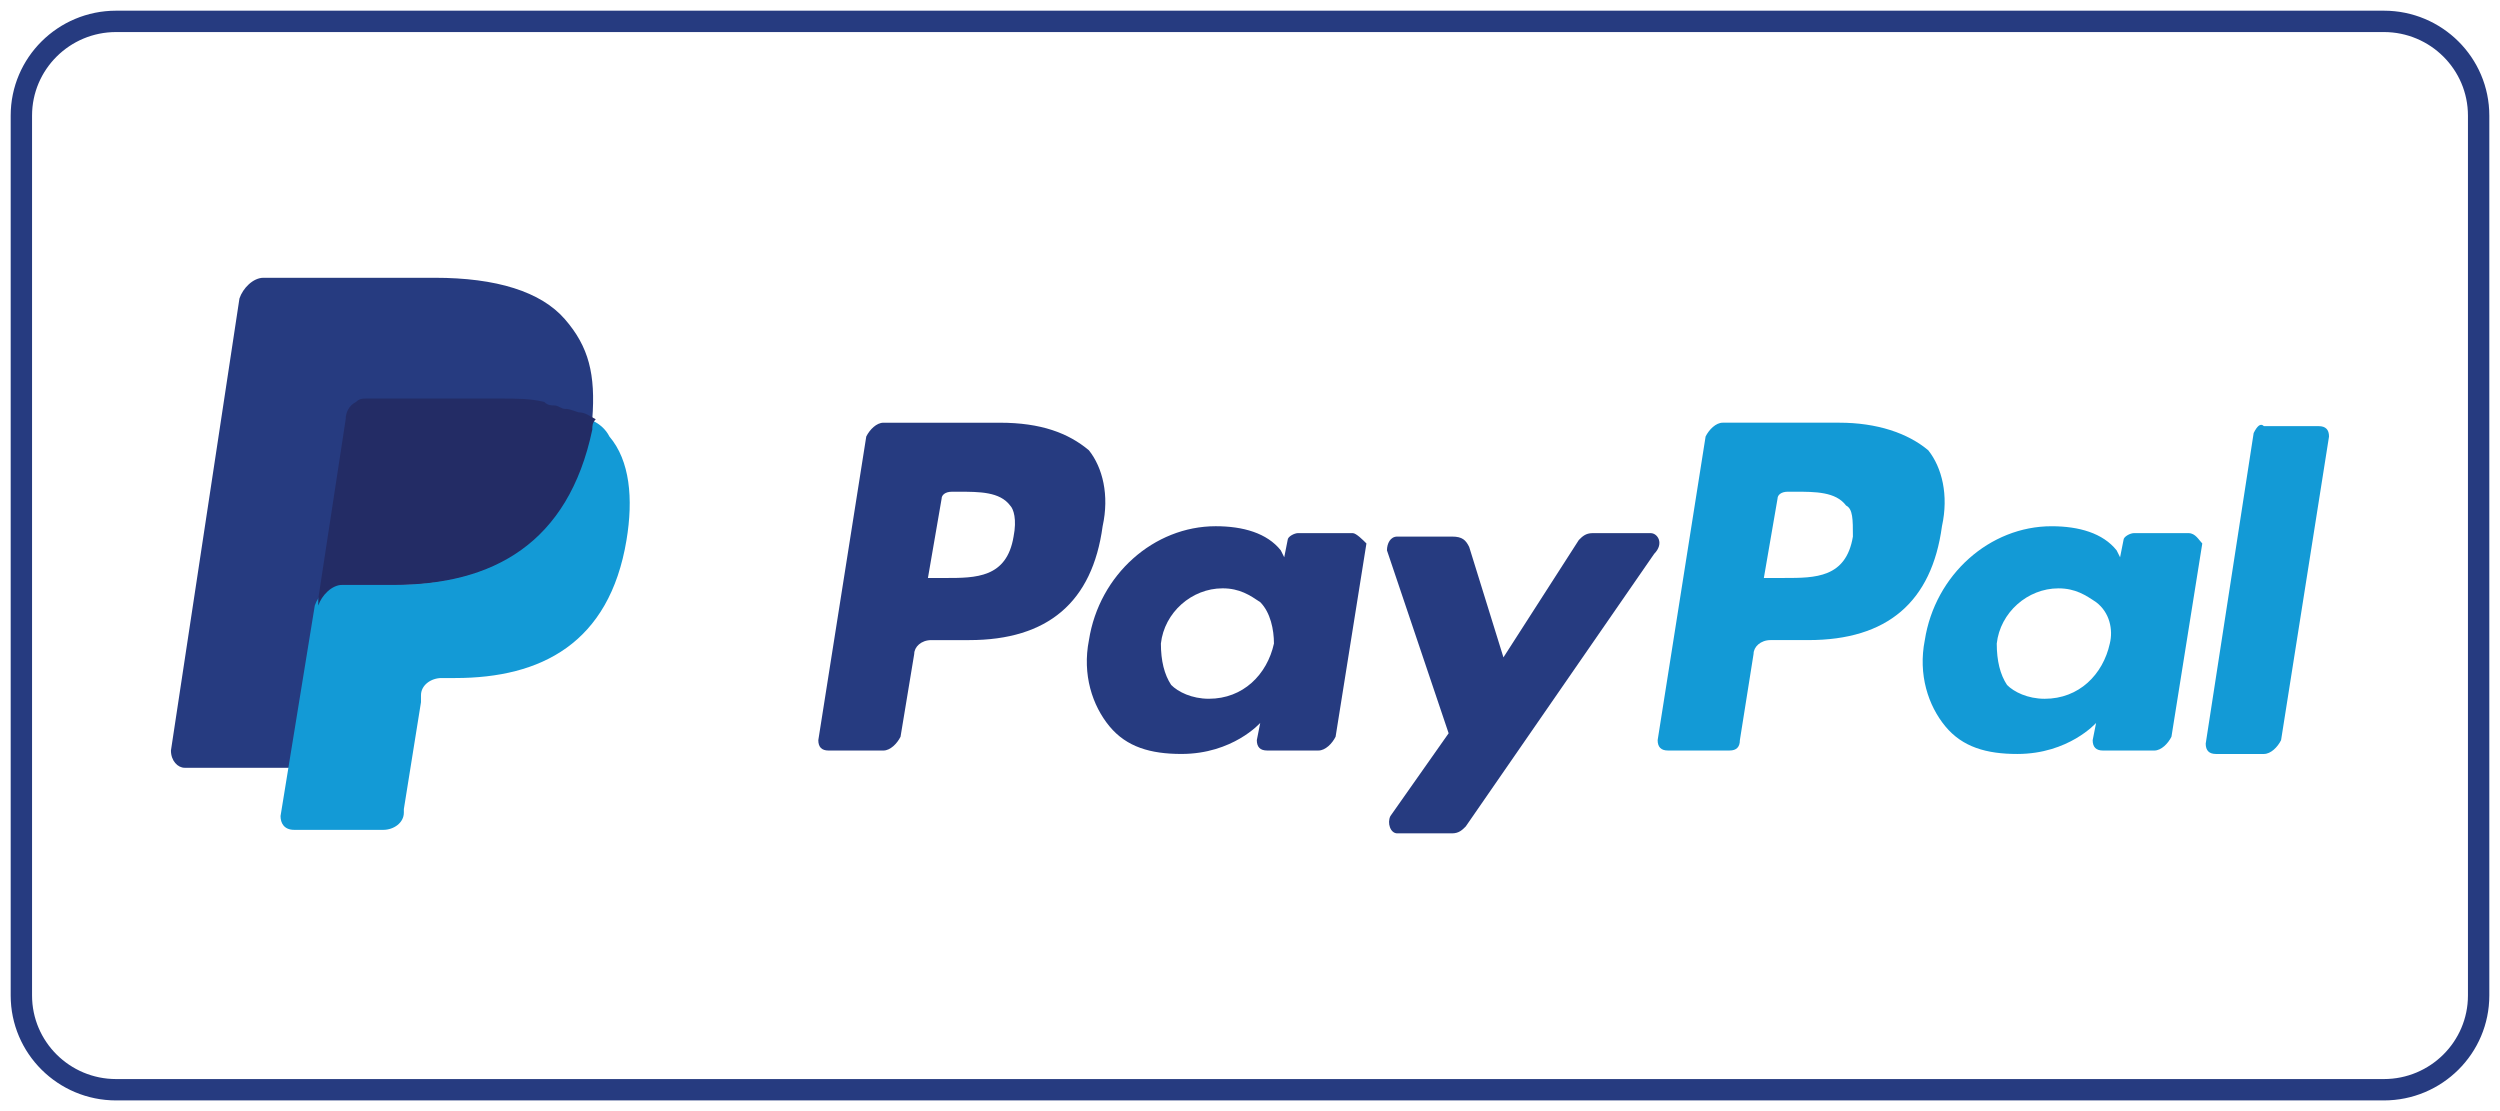 <svg width="117" height="52" viewBox="0 0 117 52" version="1.1" xmlns="http://www.w3.org/2000/svg" xmlns:xlink="http://www.w3.org/1999/xlink">
<g id="Canvas" fill="none">
<g id="if__Paypal-39_1156727 (1)">
<g id="Group">
<g id="Group_2">
<g id="Vector">
<path d="M 8.497 1.23208e-06L 3.046 1.23208e-06C 2.725 1.23208e-06 2.405 0.323 2.244 0.646L 2.44625e-06 14.857C 2.44625e-06 15.18 0.16 15.342 0.481 15.342L 3.367 15.342C 3.687 15.342 3.848 15.18 3.848 14.857L 4.489 10.82C 4.489 10.497 4.81 10.174 5.29 10.174L 7.054 10.174C 10.741 10.174 12.825 8.398 13.306 4.845C 13.627 3.391 13.306 2.099 12.665 1.292C 11.703 0.484 10.26 1.23208e-06 8.497 1.23208e-06ZM 9.138 5.329C 8.817 7.267 7.375 7.267 5.932 7.267L 4.97 7.267L 5.611 3.553C 5.611 3.391 5.771 3.23 6.092 3.23L 6.413 3.23C 7.375 3.23 8.337 3.23 8.817 3.876C 9.138 4.037 9.138 4.522 9.138 5.329Z" transform="translate(77.578 19.782)" fill="#139AD6"/>
</g>
</g>
<g id="Group_3">
<g id="Vector_2">
<path d="M 8.497 1.23208e-06L 3.046 1.23208e-06C 2.725 1.23208e-06 2.405 0.323 2.244 0.646L -6.11563e-07 14.857C -6.11563e-07 15.18 0.16 15.342 0.481 15.342L 3.046 15.342C 3.367 15.342 3.687 15.019 3.848 14.696L 4.489 10.82C 4.489 10.497 4.81 10.174 5.29 10.174L 7.054 10.174C 10.741 10.174 12.825 8.398 13.306 4.845C 13.627 3.391 13.306 2.099 12.665 1.292C 11.703 0.484 10.421 1.23208e-06 8.497 1.23208e-06ZM 9.138 5.329C 8.817 7.267 7.375 7.267 5.932 7.267L 5.13 7.267L 5.771 3.553C 5.771 3.391 5.932 3.23 6.252 3.23L 6.573 3.23C 7.535 3.23 8.497 3.23 8.978 3.876C 9.138 4.037 9.298 4.522 9.138 5.329Z" transform="translate(38.297 19.783)" fill="#263B80"/>
</g>
</g>
<g id="Group_4">
<g id="Vector_3">
<path d="M 12.445 0.323L 9.88 0.323C 9.719 0.323 9.399 0.484 9.399 0.646L 9.239 1.453L 9.078 1.13C 8.437 0.323 7.315 1.23208e-06 6.032 1.23208e-06C 3.146 1.23208e-06 0.581 2.261 0.1 5.329C -0.22 6.944 0.261 8.398 1.062 9.366C 1.864 10.335 2.986 10.658 4.429 10.658C 6.834 10.658 8.116 9.205 8.116 9.205L 7.956 10.012C 7.956 10.335 8.116 10.497 8.437 10.497L 10.842 10.497C 11.162 10.497 11.483 10.174 11.643 9.851L 13.086 0.807C 12.926 0.646 12.605 0.323 12.445 0.323ZM 8.758 5.491C 8.437 6.944 7.315 8.075 5.712 8.075C 4.91 8.075 4.269 7.752 3.948 7.429C 3.627 6.944 3.467 6.298 3.467 5.491C 3.627 4.037 4.91 2.907 6.353 2.907C 7.154 2.907 7.635 3.23 8.116 3.553C 8.597 4.037 8.758 4.845 8.758 5.491Z" transform="translate(50.863 24.627)" fill="#263B80"/>
</g>
</g>
<g id="Group_5">
<g id="Vector_4">
<path d="M 12.445 0.323L 9.88 0.323C 9.719 0.323 9.399 0.484 9.399 0.646L 9.239 1.453L 9.078 1.13C 8.437 0.323 7.315 1.23208e-06 6.032 1.23208e-06C 3.146 1.23208e-06 0.581 2.261 0.1 5.329C -0.22 6.944 0.261 8.398 1.062 9.366C 1.864 10.335 2.986 10.658 4.429 10.658C 6.834 10.658 8.116 9.205 8.116 9.205L 7.956 10.012C 7.956 10.335 8.116 10.497 8.437 10.497L 10.842 10.497C 11.162 10.497 11.483 10.174 11.643 9.851L 13.086 0.807C 12.926 0.646 12.765 0.323 12.445 0.323ZM 8.758 5.491C 8.437 6.944 7.315 8.075 5.712 8.075C 4.91 8.075 4.269 7.752 3.948 7.429C 3.627 6.944 3.467 6.298 3.467 5.491C 3.627 4.037 4.91 2.907 6.353 2.907C 7.154 2.907 7.635 3.23 8.116 3.553C 8.758 4.037 8.918 4.845 8.758 5.491Z" transform="translate(89.981 24.628)" fill="#139AD6"/>
</g>
</g>
<g id="Group_6">
<g id="Group_7">
<g id="Vector_5">
<path d="M 12.344 -6.16038e-07L 9.619 -6.16038e-07C 9.298 -6.16038e-07 9.138 0.161 8.978 0.323L 5.451 5.814L 3.848 0.646C 3.687 0.323 3.527 0.161 3.046 0.161L 0.481 0.161C 0.16 0.161 0 0.484 0 0.807L 2.886 9.366L 0.16 13.242C -2.44864e-06 13.565 0.16 14.05 0.481 14.05L 3.046 14.05C 3.367 14.05 3.527 13.888 3.687 13.727L 12.505 0.969C 12.986 0.484 12.665 -6.16038e-07 12.344 -6.16038e-07Z" transform="translate(64.91 24.951)" fill="#263B80"/>
</g>
</g>
<g id="Group_8">
<g id="Vector_6">
<path d="M 2.244 0.386L 2.44625e-06 14.921C 2.44625e-06 15.243 0.16 15.405 0.481 15.405L 2.725 15.405C 3.046 15.405 3.367 15.082 3.527 14.759L 5.771 0.548C 5.771 0.225 5.611 0.063 5.29 0.063L 2.725 0.063C 2.565 -0.098 2.405 0.063 2.244 0.386Z" transform="translate(103.227 19.881)" fill="#139AD6"/>
</g>
</g>
<g id="Group_9">
<g id="Vector_7">
<path d="M 18.436 1.938C 17.314 0.646 15.23 0 12.344 0L 4.329 0C 3.848 0 3.367 0.484 3.206 0.969L 0 22.124C 0 22.609 0.321 22.932 0.641 22.932L 5.611 22.932L 6.894 15.019L 6.894 15.342C 7.054 14.857 7.535 14.373 8.016 14.373L 10.421 14.373C 15.07 14.373 18.597 12.435 19.719 7.106C 19.719 6.944 19.719 6.783 19.719 6.621C 19.559 6.621 19.559 6.621 19.719 6.621C 19.879 4.522 19.559 3.23 18.436 1.938Z" transform="translate(8 13)" fill="#263B80"/>
</g>
</g>
</g>
<g id="Group_10">
<g id="Vector_8">
<path d="M 14.429 6.16038e-07C 14.429 0.161 14.429 0.323 14.429 0.484C 13.306 5.975 9.779 7.752 5.13 7.752L 2.725 7.752C 2.244 7.752 1.763 8.236 1.603 8.72L 7.64453e-08 18.571C 7.64453e-08 18.894 0.16 19.217 0.641 19.217L 4.81 19.217C 5.29 19.217 5.771 18.894 5.771 18.41L 5.771 18.248L 6.573 13.242L 6.573 12.919C 6.573 12.435 7.054 12.112 7.535 12.112L 8.176 12.112C 12.184 12.112 15.39 10.497 16.192 5.652C 16.513 3.714 16.352 1.938 15.39 0.807C 15.23 0.484 14.909 0.161 14.429 6.16038e-07Z" transform="translate(13.129 19.62)" fill="#139AD6"/>
</g>
</g>
<g id="Group_11">
<g id="Vector_9">
<path d="M 11.543 0.484C 11.383 0.484 11.222 0.323 11.062 0.323C 10.902 0.323 10.741 0.323 10.581 0.161C 9.94 6.13632e-07 9.298 0 8.497 0L 2.244 0C 2.084 0 1.924 6.13632e-07 1.763 0.161C 1.443 0.323 1.283 0.646 1.283 0.969L 3.05781e-07 9.366L 3.05781e-07 9.689C 0.16 9.205 0.641 8.72 1.122 8.72L 3.527 8.72C 8.176 8.72 11.703 6.783 12.825 1.453C 12.825 1.292 12.825 1.13 12.986 0.969C 12.665 0.807 12.505 0.646 12.184 0.646C 11.703 0.484 11.703 0.484 11.543 0.484Z" transform="translate(14.895 18.652)" fill="#232C65"/>
</g>
</g>
</g>
<g id="Vector_10">
<path d="M 110.565 50L 4.435 50C 1.986 50 0 48.025 0 45.588L 0 4.412C 0 1.975 1.986 0 4.435 0L 110.565 0C 113.014 0 115 1.975 115 4.412L 115 45.588C 115 48.025 113.014 50 110.565 50Z" stroke-miterlimit="10" stroke-linecap="round" stroke-linejoin="round" transform="translate(1 1)" stroke="#263B80"/>
</g>
</g>
</g>
</svg>

